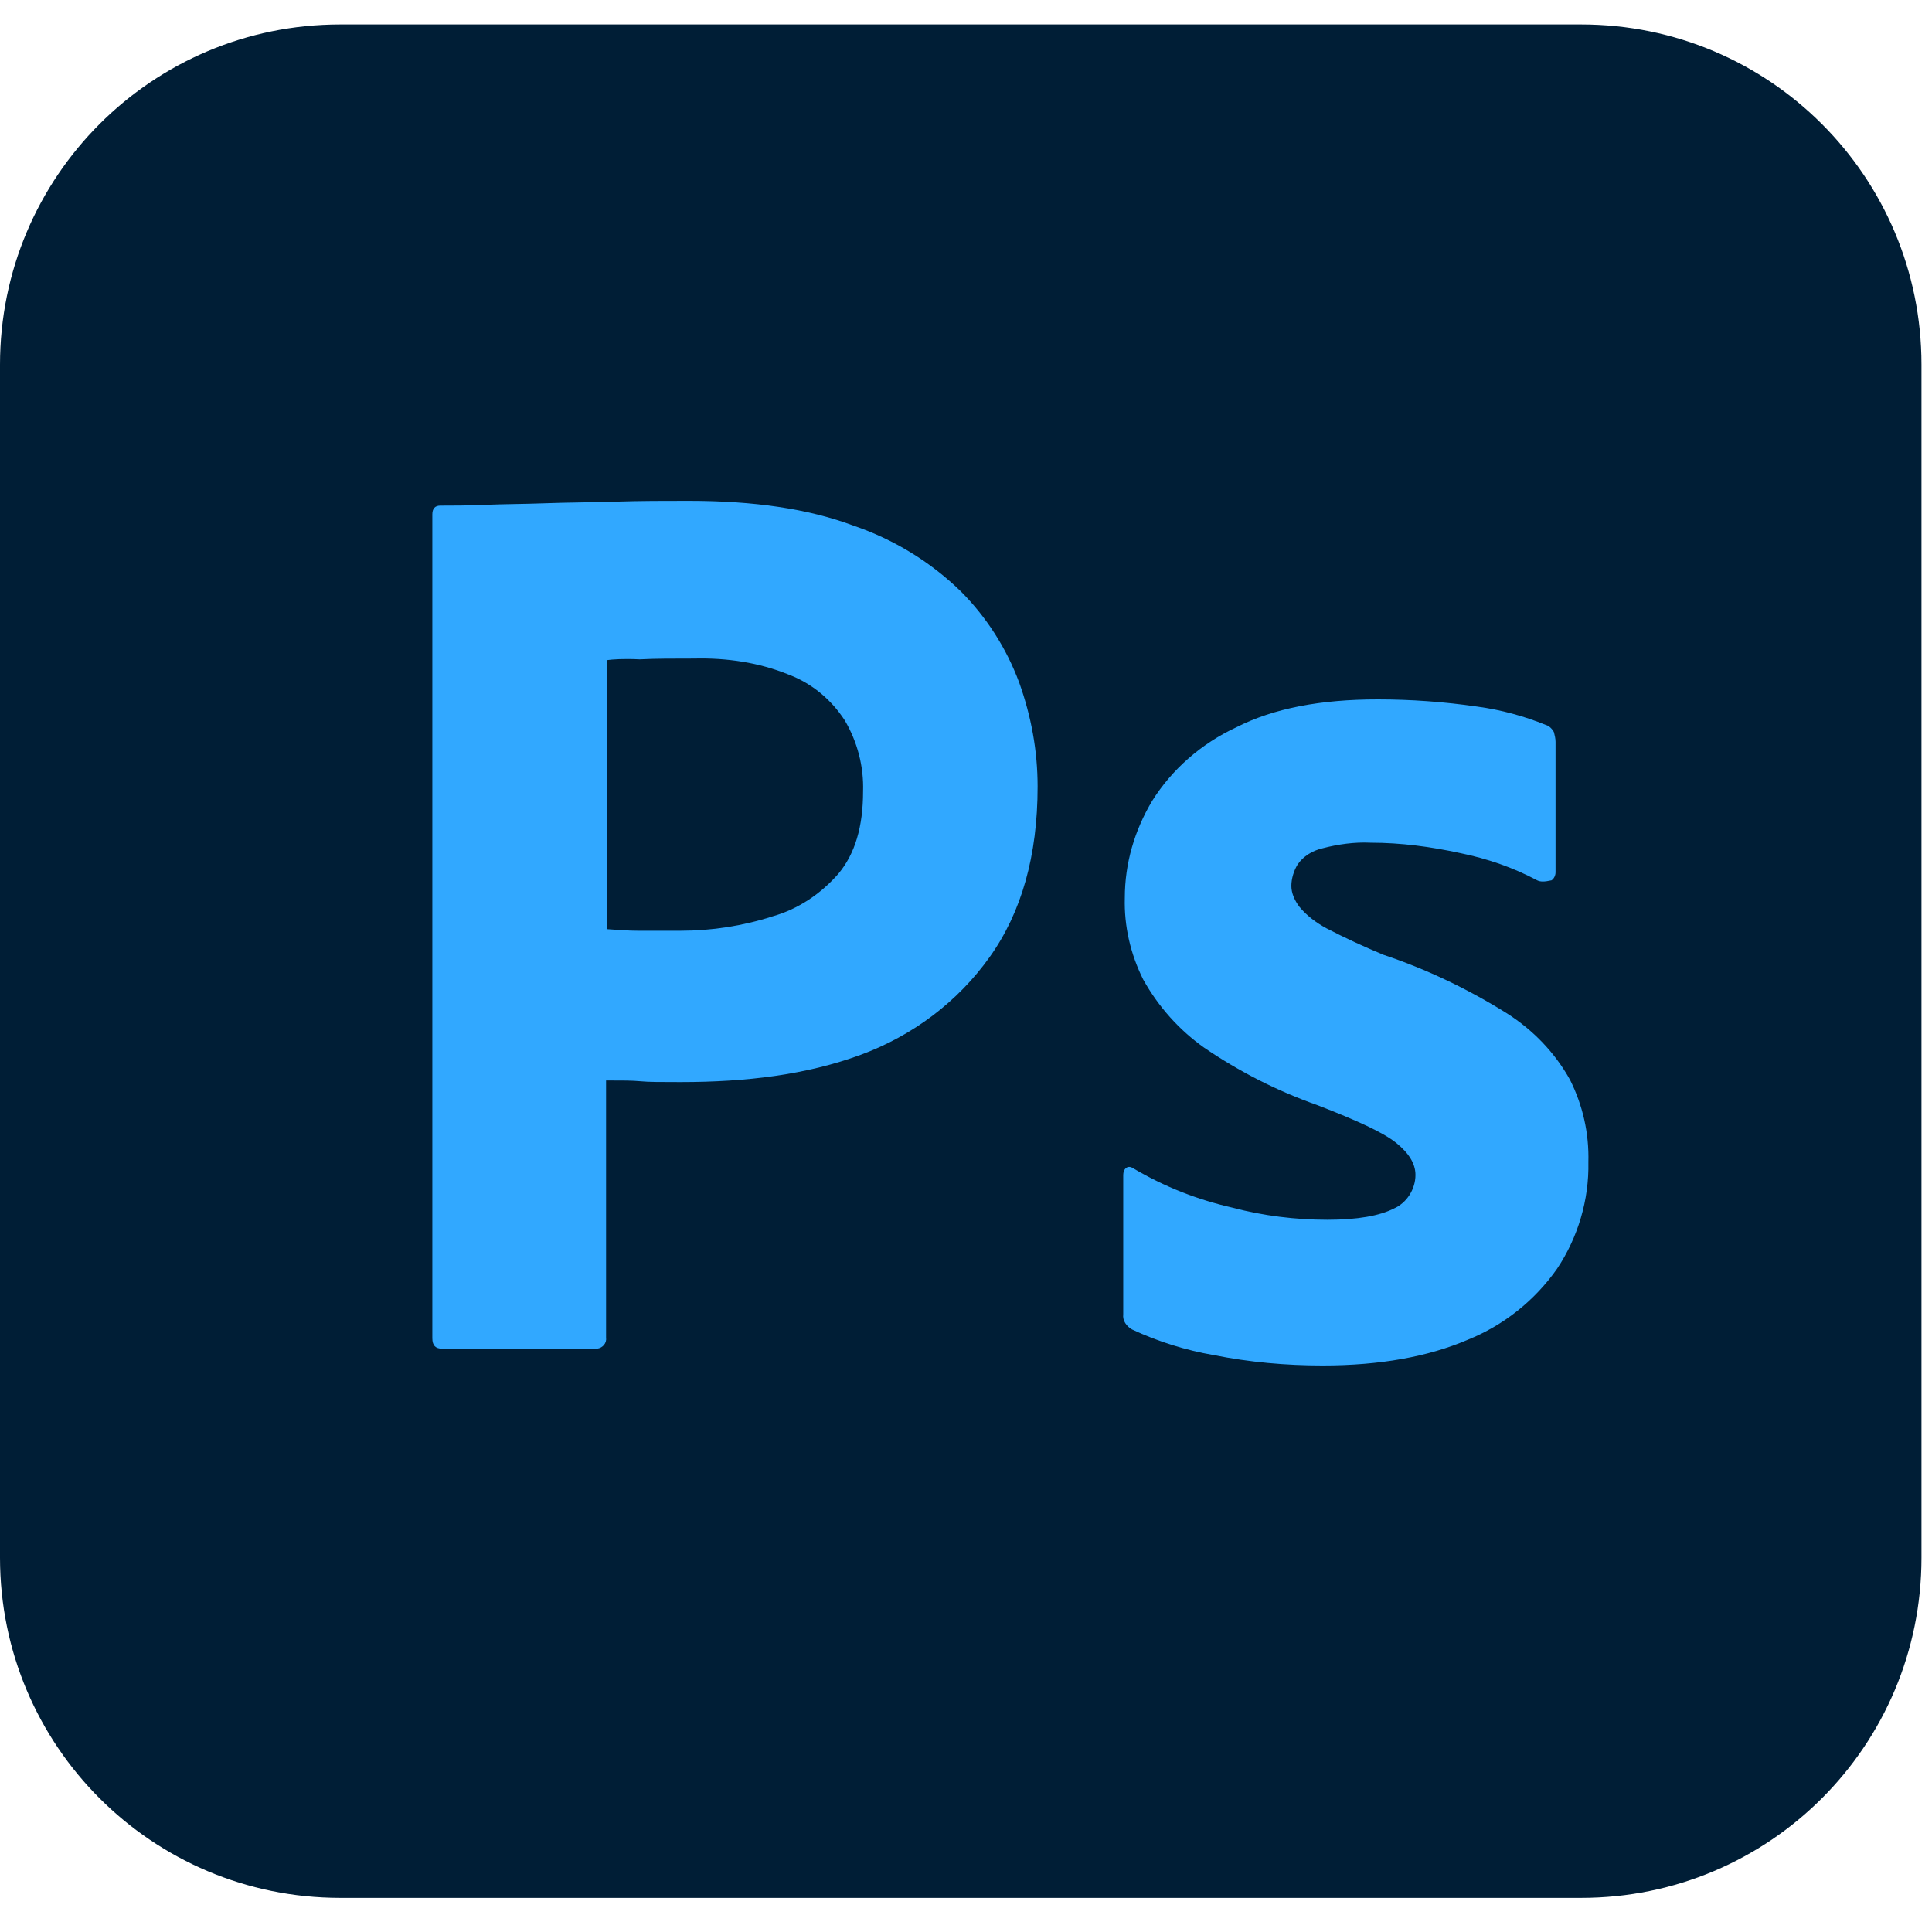 <svg width="94" height="94" viewBox="0 0 94 94" fill="none" xmlns="http://www.w3.org/2000/svg">
<path d="M16.555 1.189H76.933C86.087 1.189 93.488 8.591 93.488 17.745V75.785C93.488 84.939 86.087 92.34 76.933 92.34H16.555C7.401 92.34 0 84.939 0 75.785V17.745C0 8.591 7.401 1.189 16.555 1.189Z" fill="#001E36"/>
<path d="M21.035 65.112V25.029C21.035 24.756 21.152 24.6 21.425 24.6C22.087 24.6 22.71 24.6 23.606 24.561C24.541 24.523 25.515 24.523 26.567 24.484C27.618 24.445 28.748 24.445 29.956 24.406C31.163 24.367 32.332 24.367 33.5 24.367C36.694 24.367 39.343 24.756 41.525 25.574C43.472 26.236 45.264 27.327 46.744 28.768C47.991 30.015 48.965 31.534 49.588 33.209C50.172 34.845 50.484 36.52 50.484 38.273C50.484 41.623 49.705 44.389 48.147 46.57C46.589 48.752 44.407 50.388 41.875 51.322C39.226 52.296 36.305 52.647 33.111 52.647C32.176 52.647 31.552 52.647 31.163 52.608C30.773 52.569 30.228 52.569 29.488 52.569V65.073C29.527 65.346 29.332 65.579 29.059 65.618C29.021 65.618 28.982 65.618 28.904 65.618H21.503C21.191 65.618 21.035 65.462 21.035 65.112ZM29.527 32.118V45.207C30.072 45.246 30.579 45.285 31.046 45.285H33.111C34.63 45.285 36.149 45.051 37.59 44.584C38.837 44.233 39.928 43.493 40.785 42.519C41.602 41.545 41.992 40.221 41.992 38.507C42.031 37.299 41.719 36.092 41.096 35.04C40.434 34.027 39.499 33.248 38.369 32.82C36.928 32.235 35.37 32.002 33.773 32.041C32.76 32.041 31.864 32.041 31.124 32.08C30.345 32.041 29.8 32.08 29.527 32.118Z" fill="#31A8FF"/>
<path d="M74.788 42.831C73.62 42.208 72.373 41.779 71.049 41.507C69.608 41.195 68.166 41.001 66.686 41.001C65.907 40.962 65.089 41.078 64.349 41.273C63.843 41.39 63.414 41.663 63.141 42.052C62.947 42.364 62.83 42.753 62.83 43.104C62.83 43.455 62.986 43.805 63.219 44.117C63.57 44.545 64.037 44.896 64.544 45.169C65.44 45.636 66.374 46.064 67.309 46.454C69.413 47.155 71.438 48.129 73.308 49.297C74.594 50.115 75.645 51.206 76.385 52.531C77.009 53.777 77.32 55.141 77.281 56.543C77.32 58.374 76.775 60.205 75.762 61.724C74.671 63.282 73.152 64.489 71.399 65.191C69.491 66.008 67.153 66.437 64.349 66.437C62.557 66.437 60.804 66.281 59.051 65.931C57.688 65.697 56.325 65.268 55.078 64.684C54.805 64.528 54.611 64.256 54.65 63.944V57.166C54.65 57.049 54.688 56.893 54.805 56.816C54.922 56.738 55.039 56.777 55.156 56.855C56.675 57.75 58.272 58.374 59.986 58.763C61.466 59.153 63.025 59.347 64.583 59.347C66.063 59.347 67.115 59.153 67.816 58.802C68.439 58.529 68.868 57.867 68.868 57.166C68.868 56.621 68.556 56.114 67.933 55.608C67.309 55.102 66.024 54.517 64.115 53.777C62.129 53.076 60.298 52.141 58.584 50.972C57.376 50.115 56.363 48.986 55.623 47.661C55 46.415 54.688 45.052 54.727 43.688C54.727 42.013 55.195 40.416 56.052 38.975C57.026 37.417 58.467 36.17 60.142 35.391C61.973 34.456 64.271 34.028 67.037 34.028C68.634 34.028 70.27 34.145 71.867 34.378C73.035 34.534 74.165 34.846 75.217 35.274C75.373 35.313 75.528 35.469 75.606 35.625C75.645 35.781 75.684 35.937 75.684 36.092V42.442C75.684 42.598 75.606 42.753 75.49 42.831C75.139 42.909 74.944 42.909 74.788 42.831Z" fill="#31A8FF"/>
</svg>
